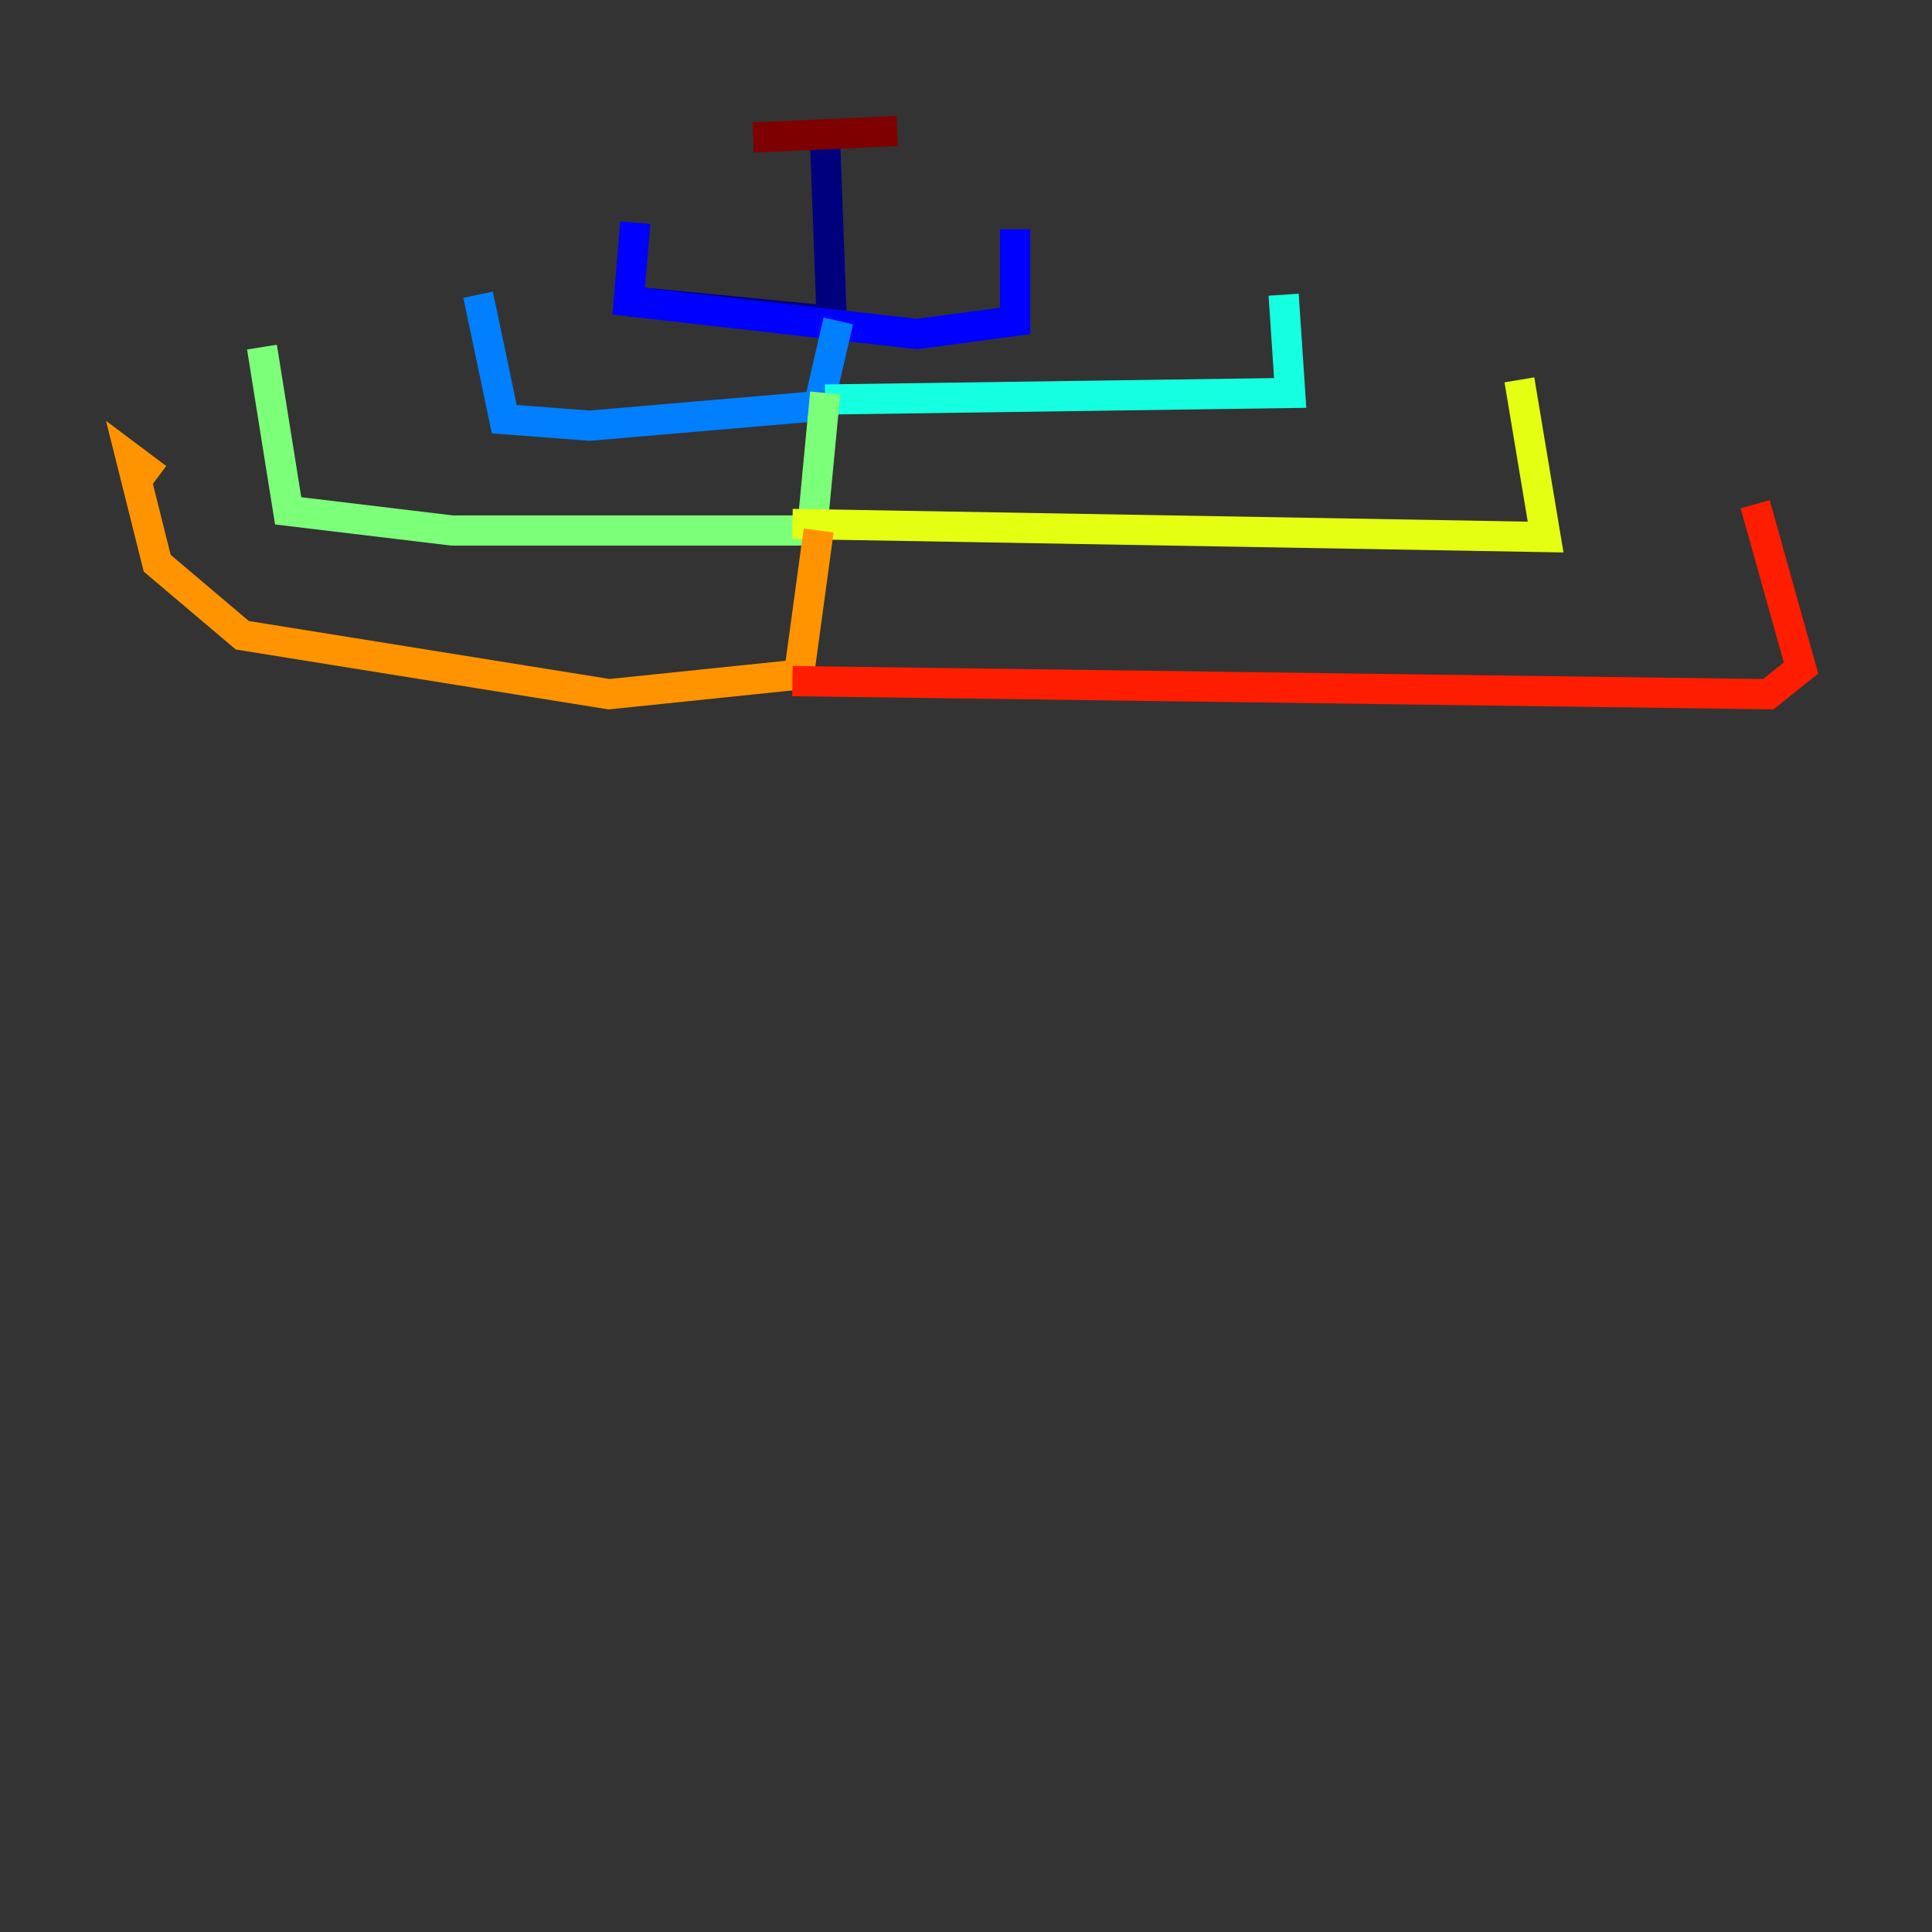 <?xml version="1.0" encoding="utf-8" ?>
<svg baseProfile="tiny" height="128" version="1.2" viewBox="0,0,128,128" width="128" xmlns="http://www.w3.org/2000/svg" xmlns:ev="http://www.w3.org/2001/xml-events" xmlns:xlink="http://www.w3.org/1999/xlink"><rect x="0" y="0" width="128" height="128" fill="#333333" stroke="none"/><defs /><polyline fill="none" points="54.671,9.546 55.105,21.261 41.654,19.959" stroke="#00007f" stroke-width="2" /><polyline fill="none" points="42.088,14.752 41.654,19.959 60.746,22.129 67.254,21.261 67.254,15.186" stroke="#0000ff" stroke-width="2" /><polyline fill="none" points="55.539,21.261 54.237,26.902 39.051,28.203 33.41,27.77 31.675,19.525" stroke="#0080ff" stroke-width="2" /><polyline fill="none" points="54.671,26.468 85.478,26.034 85.044,19.525" stroke="#15ffe1" stroke-width="2" /><polyline fill="none" points="54.671,26.034 53.803,35.146 29.939,35.146 19.091,33.844 17.356,22.997" stroke="#7cff79" stroke-width="2" /><polyline fill="none" points="52.502,34.712 102.4,35.58 100.664,25.166" stroke="#e4ff12" stroke-width="2" /><polyline fill="none" points="54.237,35.146 52.936,44.691 40.352,45.993 16.054,42.088 10.414,37.315 8.678,30.373 10.414,31.675" stroke="#ff9400" stroke-width="2" /><polyline fill="none" points="52.502,45.125 117.153,45.993 119.322,44.258 116.285,33.41" stroke="#ff1d00" stroke-width="2" /><polyline fill="none" points="49.898,9.112 59.444,8.678" stroke="#7f0000" stroke-width="2" /></svg>